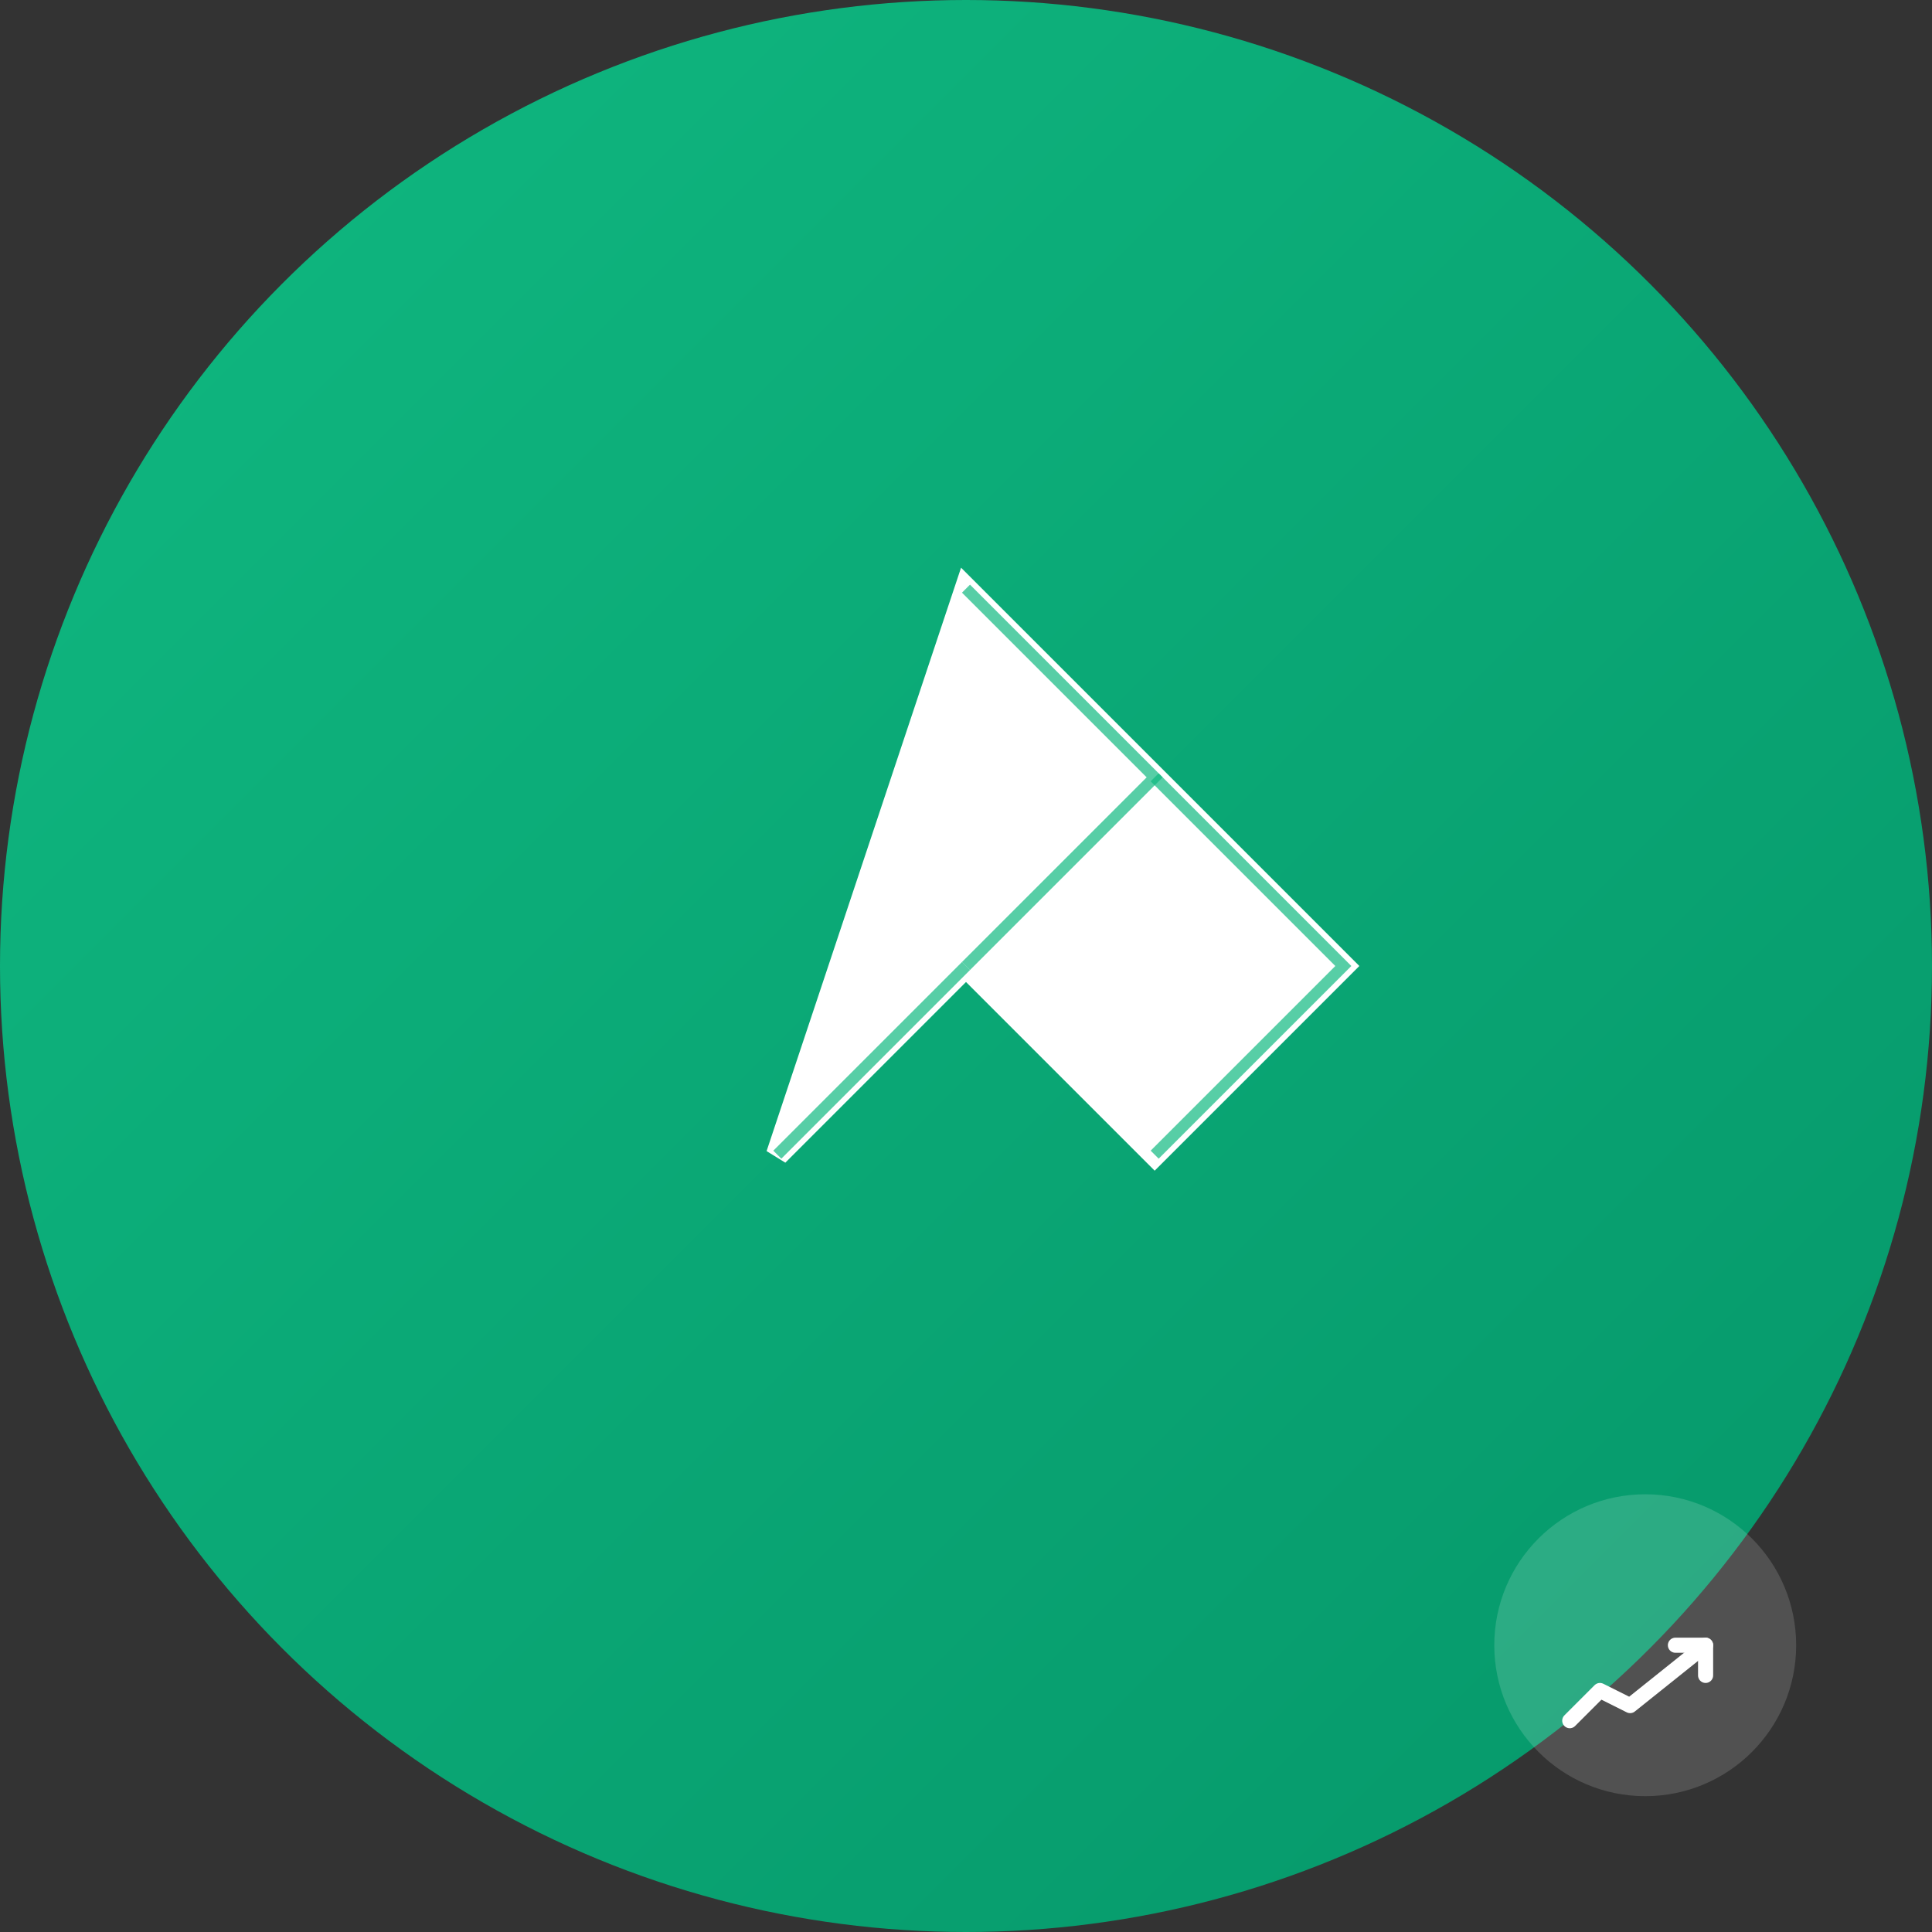 <svg width="512" height="512" viewBox="0 0 512 512" fill="none" xmlns="http://www.w3.org/2000/svg">
  <rect x="0" y="0" width="512" height="512" fill="#333333" stroke="none"/>
  <!-- Background circle with gradient matching favicon style -->
  <defs>
    <linearGradient id="bgGradient" x1="0%" y1="0%" x2="100%" y2="100%">
      <stop offset="0%" style="stop-color:#10B981;stop-opacity:1" />
      <stop offset="100%" style="stop-color:#059669;stop-opacity:1" />
    </linearGradient>
  </defs>
  
  <!-- Background circle -->
  <circle cx="256" cy="256" r="256" fill="url(#bgGradient)"/>
  
  <!-- Telegram paper plane icon - simplified and centered -->
  <g transform="translate(156, 156)">
    <!-- Main paper plane shape -->
    <path d="M100 0L200 100L150 150L100 100L50 150L100 0Z" fill="white"/>
    
    <!-- Paper plane outline -->
    <path d="M100 0L200 100L150 150L100 100L50 150L100 0Z" stroke="white" stroke-width="6" fill="none"/>
    
    <!-- Inner fold lines for paper effect -->
    <path d="M100 0L150 50L100 100" stroke="#10B981" stroke-width="3" fill="none" opacity="0.7"/>
    <path d="M150 50L200 100L150 150" stroke="#10B981" stroke-width="3" fill="none" opacity="0.7"/>
    <path d="M100 100L50 150" stroke="#10B981" stroke-width="3" fill="none" opacity="0.7"/>
  </g>
  
  <!-- Small crypto trend indicator in bottom right corner -->
  <g transform="translate(380, 380)">
    <circle cx="56" cy="56" r="40" fill="white" opacity="0.15"/>
    <path d="M36 76L44 68L52 72L72 56" stroke="white" stroke-width="4" stroke-linecap="round" stroke-linejoin="round" fill="none"/>
    <path d="M64 56H72V64" stroke="white" stroke-width="4" stroke-linecap="round" stroke-linejoin="round" fill="none"/>
  </g>
</svg>
